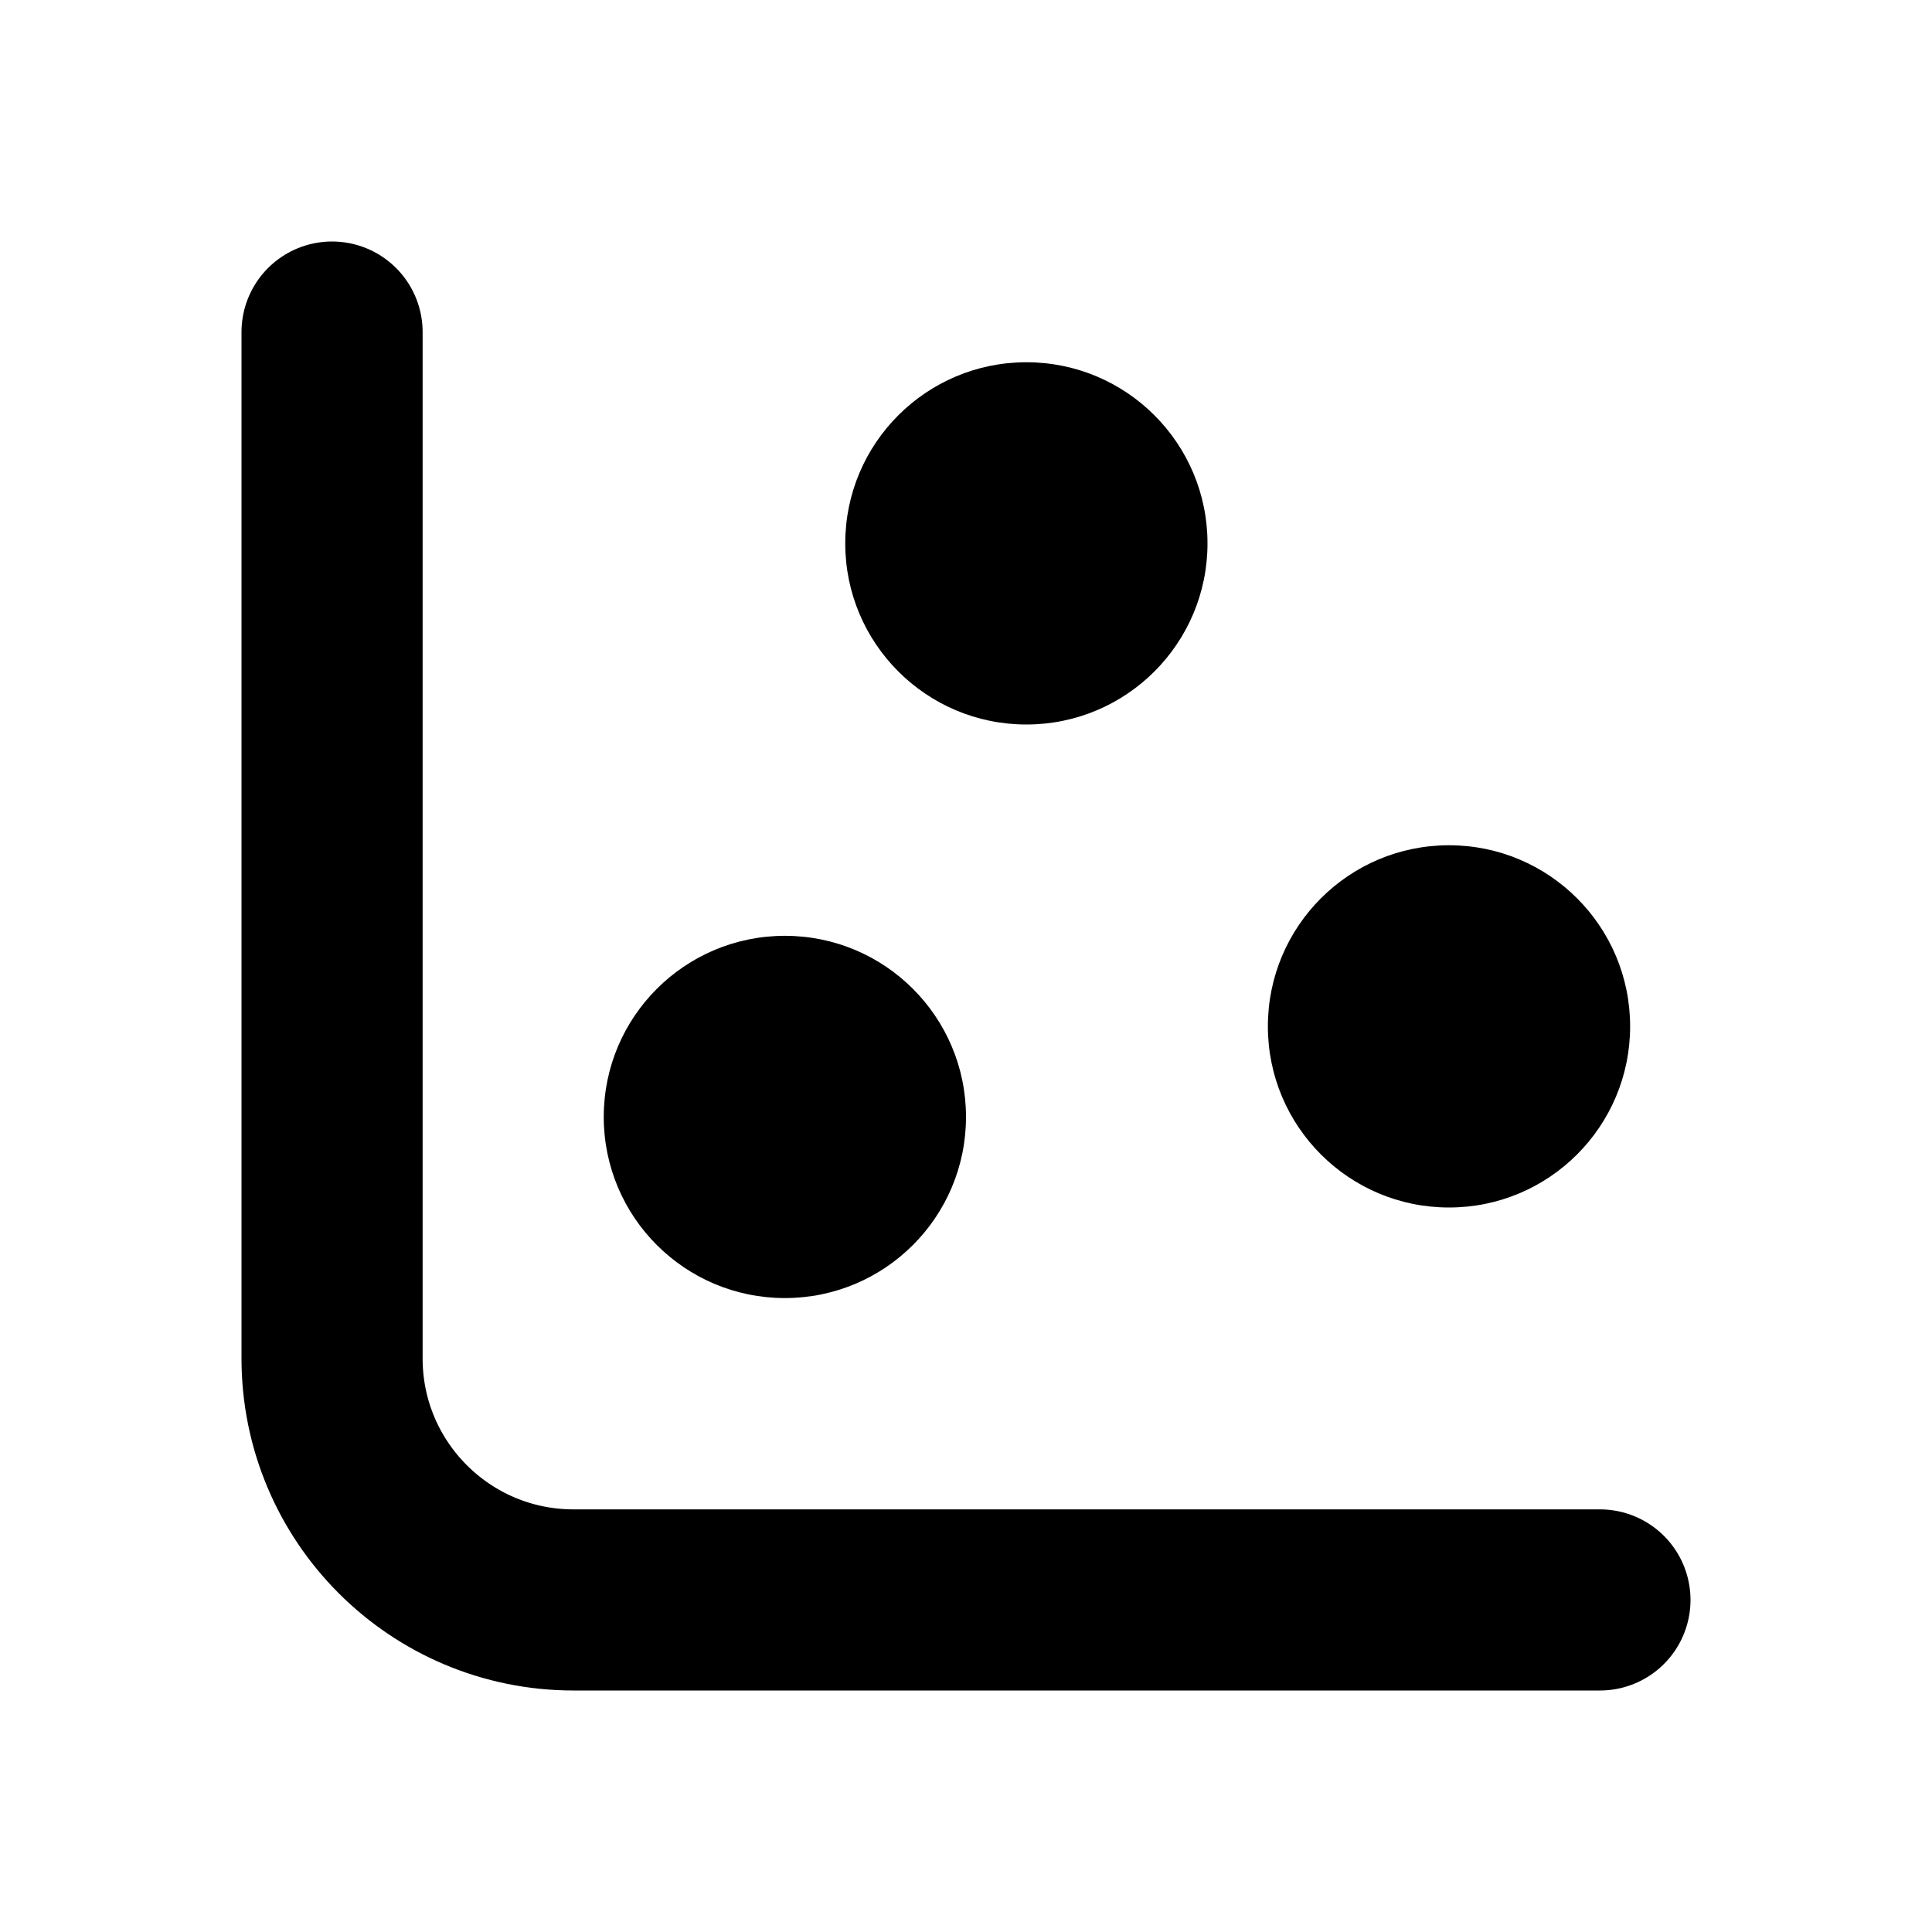 <svg width="16" height="16" viewBox="0 0 16 16" fill="none" xmlns="http://www.w3.org/2000/svg">
<circle cx="6.5" cy="9.25" r="1.5" fill="black"/>
<circle cx="8.5" cy="4.5" r="1.5" fill="black"/>
<circle cx="12" cy="8.5" r="1.5" fill="black"/>
<path d="M2.75 2.75V11.25C2.75 12.355 3.645 13.25 4.75 13.25H13.25" stroke="black" stroke-width="1.5" stroke-linecap="round" stroke-linejoin="round"/>
</svg>
